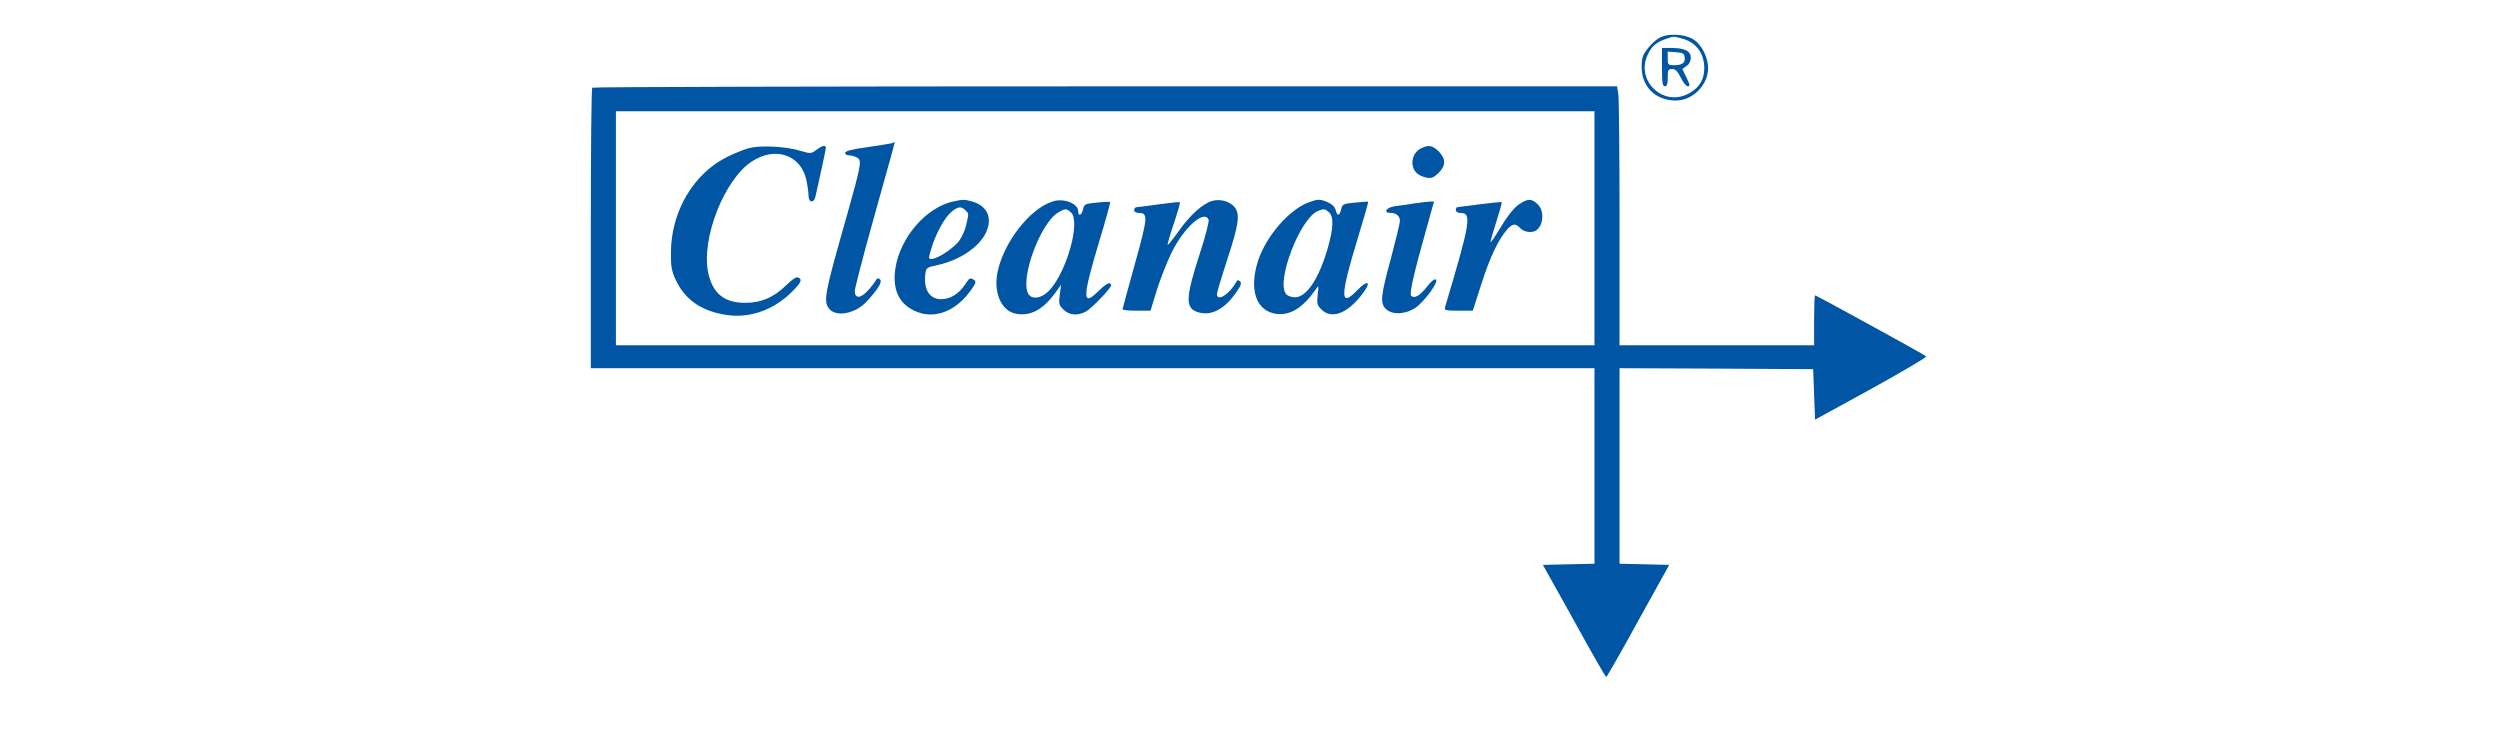 <svg xmlns="http://www.w3.org/2000/svg" xmlns:xlink="http://www.w3.org/1999/xlink" width="136" zoomAndPan="magnify" viewBox="0 0 102 30" height="40" preserveAspectRatio="xMidYMid meet" version="1.0"><path fill="#0056a4" d="M 67.68 1.559 C 67.539 1.637 67.328 1.84 67.211 2.004 C 67.02 2.246 66.98 2.371 66.98 2.738 C 66.98 3.547 67.547 4.094 68.371 4.102 C 69.066 4.102 69.691 3.469 69.691 2.777 C 69.684 2.348 69.449 1.863 69.137 1.637 C 68.773 1.379 68.027 1.34 67.68 1.559 Z M 68.633 1.574 C 69.207 1.73 69.535 2.176 69.535 2.785 C 69.535 3.266 69.301 3.625 68.844 3.844 C 67.816 4.344 66.73 3.266 67.227 2.23 C 67.383 1.895 67.57 1.73 67.941 1.598 C 68.309 1.473 68.254 1.473 68.633 1.574 Z M 68.633 1.574 " fill-opacity="1" fill-rule="nonzero"/><path fill="#0056a4" d="M 67.809 2.738 C 67.809 3.383 67.832 3.523 67.926 3.523 C 68.012 3.523 68.043 3.43 68.043 3.172 C 68.043 2.855 68.059 2.816 68.223 2.816 C 68.355 2.816 68.445 2.902 68.578 3.172 C 68.672 3.367 68.797 3.523 68.867 3.523 C 68.961 3.523 68.953 3.461 68.812 3.172 L 68.641 2.816 L 68.812 2.691 C 68.922 2.621 68.984 2.488 68.984 2.355 C 68.984 2.082 68.734 1.957 68.199 1.957 L 67.809 1.957 Z M 68.734 2.34 C 68.766 2.566 68.641 2.66 68.301 2.66 C 68.059 2.66 68.043 2.645 68.043 2.379 L 68.043 2.105 L 68.379 2.129 C 68.664 2.152 68.719 2.184 68.734 2.34 Z M 68.734 2.34 " fill-opacity="1" fill-rule="nonzero"/><path fill="#0056a4" d="M 24.164 3.578 C 24.129 3.602 24.105 6.191 24.105 9.328 L 24.105 15.023 L 65.055 15.023 L 65.055 23 L 64.004 23.023 L 62.949 23.047 L 64.223 25.328 C 64.914 26.59 65.504 27.621 65.535 27.621 C 65.559 27.621 66.148 26.59 66.84 25.328 L 68.105 23.047 L 67.09 23.023 L 66.078 23 L 66.078 15.023 L 70.031 15.039 L 73.977 15.062 L 74.016 16.098 L 74.055 17.121 L 76.352 15.863 C 77.617 15.164 78.621 14.57 78.59 14.539 C 78.52 14.469 74.109 12.051 74.055 12.051 C 74.031 12.051 74.016 12.504 74.016 13.07 L 74.016 14.086 L 66.078 14.086 L 66.078 9.164 C 66.078 6.465 66.055 4.086 66.031 3.883 L 65.977 3.523 L 45.094 3.523 C 33.609 3.523 24.188 3.547 24.164 3.578 Z M 65.055 9.312 L 65.055 14.086 L 25.129 14.086 L 25.129 4.539 L 65.055 4.539 Z M 65.055 9.312 " fill-opacity="1" fill-rule="nonzero"/><path fill="#0056a4" d="M 36.438 5.824 C 36.422 5.848 35.977 5.918 35.441 5.996 C 34.758 6.09 34.48 6.16 34.48 6.238 C 34.48 6.293 34.551 6.34 34.648 6.34 C 34.734 6.34 34.875 6.379 34.961 6.426 C 35.172 6.535 35.141 6.699 34.562 8.766 C 33.625 12.043 33.586 12.285 33.836 12.605 C 34.121 12.949 34.906 12.793 35.355 12.309 C 35.816 11.809 36.008 11.504 35.906 11.402 C 35.824 11.332 35.785 11.34 35.723 11.457 C 35.676 11.543 35.527 11.73 35.387 11.879 C 35.102 12.184 34.875 12.184 34.875 11.871 C 34.875 11.77 35.207 10.488 35.613 9.031 C 36.52 5.801 36.52 5.793 36.492 5.793 C 36.477 5.793 36.453 5.809 36.438 5.824 Z M 36.438 5.824 " fill-opacity="1" fill-rule="nonzero"/><path fill="#0056a4" d="M 30.629 6.027 C 30.434 6.066 30.02 6.23 29.695 6.387 C 28.305 7.066 27.383 8.617 27.375 10.289 C 27.367 10.887 27.402 11.059 27.574 11.426 C 27.934 12.199 28.57 12.66 29.531 12.832 C 30.512 13.016 31.504 12.684 32.266 11.949 C 32.691 11.535 32.754 11.395 32.555 11.316 C 32.484 11.293 32.305 11.41 32.086 11.629 C 31.582 12.129 31.039 12.363 30.395 12.355 C 29.547 12.355 29.074 11.965 28.895 11.129 C 28.602 9.734 29.547 7.332 30.672 6.59 C 31.629 5.957 32.684 6.316 32.902 7.355 C 32.949 7.574 32.988 7.855 32.988 7.984 C 32.988 8.266 33.199 8.305 33.266 8.039 C 33.43 7.332 33.695 6.098 33.695 6.035 C 33.695 5.902 33.555 5.934 33.312 6.113 C 33.09 6.277 33.074 6.277 32.629 6.145 C 32.07 5.98 31.117 5.926 30.629 6.027 Z M 30.629 6.027 " fill-opacity="1" fill-rule="nonzero"/><path fill="#0056a4" d="M 57.98 6.051 C 57.59 6.246 57.504 6.793 57.816 7.074 C 57.895 7.145 58.062 7.223 58.203 7.246 C 58.406 7.285 58.484 7.254 58.691 7.059 C 58.996 6.754 58.996 6.48 58.699 6.176 C 58.445 5.926 58.281 5.902 57.98 6.051 Z M 57.98 6.051 " fill-opacity="1" fill-rule="nonzero"/><path fill="#0056a4" d="M 38.859 8.227 C 37.773 8.484 36.738 9.68 36.535 10.926 C 36.391 11.832 36.691 12.449 37.43 12.73 C 38.184 13.023 39.039 12.668 39.629 11.816 C 39.82 11.551 39.836 11.48 39.738 11.418 C 39.574 11.316 39.566 11.324 39.355 11.637 C 39.102 12.004 38.758 12.207 38.395 12.207 C 37.918 12.207 37.664 11.785 37.758 11.145 C 37.789 10.926 37.832 10.902 38.215 10.824 C 39.129 10.629 39.93 10.102 40.219 9.508 C 40.512 8.906 40.289 8.398 39.66 8.219 C 39.355 8.133 39.27 8.133 38.859 8.227 Z M 39.387 8.578 C 39.535 8.719 39.527 8.703 39.426 9.156 C 39.387 9.352 39.262 9.641 39.152 9.797 C 38.961 10.094 38.254 10.566 38.004 10.566 C 37.879 10.566 37.879 10.535 37.996 10.148 C 38.176 9.539 38.531 8.891 38.805 8.656 C 39.086 8.422 39.215 8.406 39.387 8.578 Z M 39.387 8.578 " fill-opacity="1" fill-rule="nonzero"/><path fill="#0056a4" d="M 42.953 8.219 C 42.027 8.5 40.949 9.883 40.699 11.105 C 40.527 11.941 40.855 12.691 41.453 12.801 C 42.043 12.91 42.555 12.637 43.066 11.934 L 43.293 11.621 L 43.238 12.027 C 43.191 12.395 43.207 12.449 43.387 12.629 C 43.621 12.863 43.961 12.895 44.297 12.715 C 44.52 12.605 45.328 11.762 45.328 11.652 C 45.328 11.473 45.148 11.551 44.832 11.863 C 44.148 12.543 44.148 12.176 44.855 9.828 C 45.117 8.969 45.312 8.25 45.297 8.242 C 45.281 8.227 45.039 8.234 44.754 8.266 C 44.266 8.312 44.234 8.328 44.188 8.539 C 44.133 8.789 43.992 8.844 43.992 8.625 C 43.992 8.305 43.41 8.07 42.953 8.219 Z M 43.695 8.664 C 44.094 9.023 43.543 11.043 42.828 11.832 C 42.516 12.176 42.098 12.246 41.949 11.98 C 41.617 11.355 42.445 9.117 43.16 8.68 C 43.457 8.5 43.512 8.5 43.695 8.664 Z M 43.695 8.664 " fill-opacity="1" fill-rule="nonzero"/><path fill="#0056a4" d="M 49.438 8.203 C 49.062 8.32 48.551 8.781 48.125 9.383 C 47.875 9.734 47.656 10.008 47.641 9.992 C 47.625 9.977 47.734 9.586 47.891 9.125 C 48.047 8.664 48.156 8.273 48.141 8.25 C 48.117 8.234 47.734 8.273 47.285 8.336 C 46.836 8.398 46.422 8.453 46.375 8.453 C 46.32 8.453 46.273 8.508 46.273 8.57 C 46.273 8.641 46.344 8.688 46.469 8.688 C 46.844 8.688 46.836 8.859 46.305 10.762 C 46.027 11.746 45.809 12.582 45.801 12.613 C 45.801 12.652 46.059 12.676 46.375 12.676 L 46.941 12.676 L 47.199 11.832 C 47.348 11.371 47.609 10.699 47.789 10.328 C 48.301 9.281 49.141 8.531 49.312 8.969 C 49.336 9.039 49.18 9.648 48.961 10.32 C 48.355 12.184 48.348 12.59 48.906 12.746 C 49.438 12.895 49.973 12.605 50.445 11.918 C 50.633 11.652 50.664 11.543 50.594 11.48 C 50.531 11.41 50.484 11.418 50.43 11.52 C 50.145 12.02 49.652 12.324 49.652 11.996 C 49.652 11.926 49.832 11.324 50.051 10.652 C 50.555 9.133 50.609 8.719 50.352 8.43 C 50.152 8.203 49.754 8.102 49.438 8.203 Z M 49.438 8.203 " fill-opacity="1" fill-rule="nonzero"/><path fill="#0056a4" d="M 53.414 8.25 C 52.621 8.531 51.688 9.594 51.34 10.605 C 50.941 11.809 51.246 12.715 52.102 12.809 C 52.652 12.871 53.172 12.543 53.676 11.816 C 53.801 11.621 53.809 11.629 53.762 12.027 C 53.723 12.387 53.738 12.449 53.918 12.629 C 54.328 13.039 54.973 12.793 55.578 12.004 C 55.977 11.488 55.82 11.379 55.363 11.855 C 54.672 12.566 54.672 12.098 55.379 9.781 C 55.633 8.945 55.836 8.25 55.82 8.234 C 55.812 8.219 55.57 8.234 55.285 8.266 C 54.801 8.312 54.77 8.328 54.719 8.539 C 54.656 8.82 54.555 8.828 54.492 8.562 C 54.461 8.438 54.344 8.328 54.172 8.25 C 53.848 8.117 53.785 8.117 53.414 8.25 Z M 54.227 8.664 C 54.422 8.844 54.406 9.312 54.172 10.125 C 53.809 11.379 53.305 12.129 52.836 12.129 C 52.691 12.129 52.527 12.074 52.473 11.996 C 52.047 11.496 53.047 8.898 53.77 8.609 C 54.012 8.508 54.059 8.516 54.227 8.664 Z M 54.227 8.664 " fill-opacity="1" fill-rule="nonzero"/><path fill="#0056a4" d="M 61.945 8.359 C 61.754 8.5 61.48 8.844 61.227 9.273 C 61 9.656 60.812 9.922 60.812 9.875 C 60.812 9.828 60.922 9.445 61.055 9.031 C 61.188 8.617 61.285 8.266 61.27 8.25 C 61.254 8.234 60.852 8.273 60.371 8.336 C 59.898 8.398 59.492 8.453 59.461 8.453 C 59.422 8.453 59.398 8.508 59.398 8.57 C 59.398 8.641 59.469 8.688 59.594 8.688 C 60.059 8.688 59.988 9.086 58.957 12.535 C 58.918 12.66 58.98 12.676 59.508 12.676 L 60.09 12.676 L 60.449 11.559 C 60.797 10.48 61.133 9.773 61.496 9.359 C 61.707 9.117 61.84 9.102 62.031 9.312 C 62.172 9.469 62.5 9.516 62.668 9.406 C 62.98 9.203 63.02 8.609 62.738 8.336 C 62.492 8.086 62.32 8.094 61.945 8.359 Z M 61.945 8.359 " fill-opacity="1" fill-rule="nonzero"/><path fill="#0056a4" d="M 57.668 8.305 C 57.434 8.344 57.086 8.391 56.906 8.414 C 56.543 8.469 56.418 8.688 56.75 8.688 C 56.969 8.688 57.117 8.82 57.117 9.016 C 57.117 9.102 56.953 9.766 56.758 10.512 C 56.332 12.066 56.301 12.371 56.543 12.605 C 56.797 12.855 57.348 12.832 57.746 12.559 C 58.133 12.293 58.738 11.457 58.578 11.402 C 58.516 11.379 58.367 11.496 58.211 11.707 C 57.941 12.059 57.707 12.199 57.574 12.066 C 57.496 11.988 57.691 11.121 58.211 9.289 L 58.508 8.219 L 58.305 8.227 C 58.195 8.234 57.902 8.266 57.668 8.305 Z M 57.668 8.305 " fill-opacity="1" fill-rule="nonzero"/></svg>